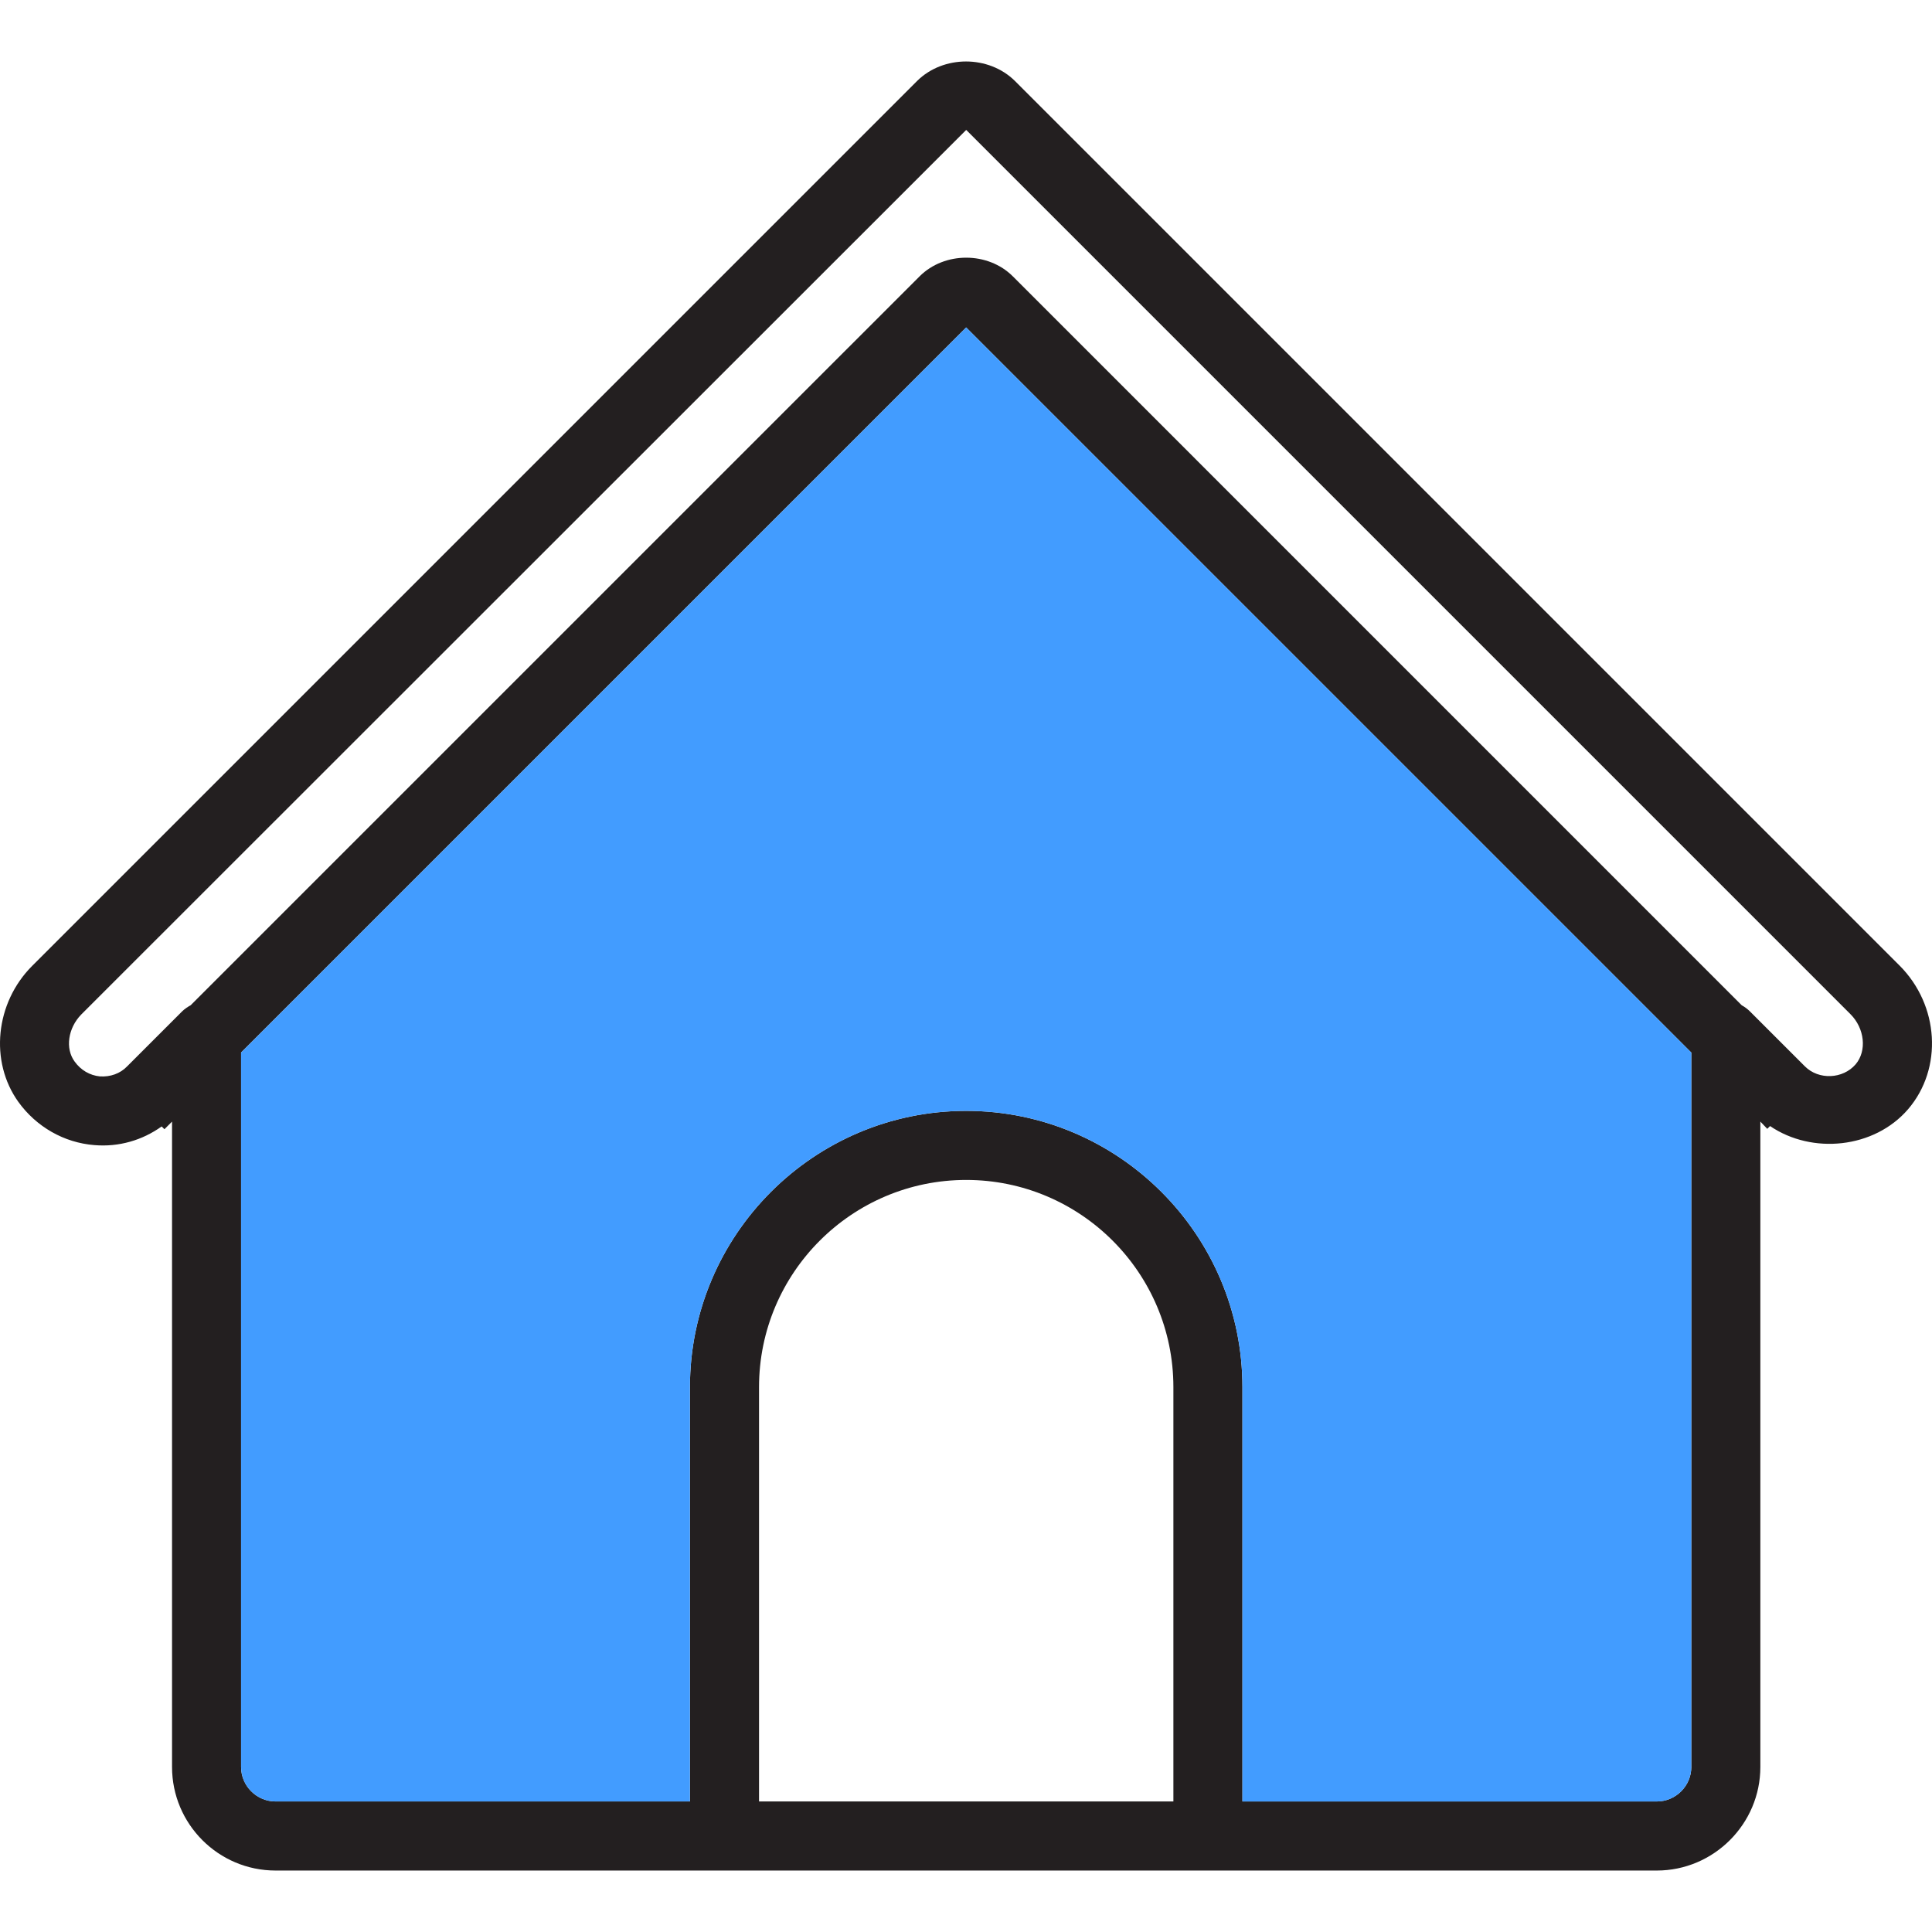 <?xml version="1.0" encoding="iso-8859-1"?>
<!-- Generator: Adobe Illustrator 23.0.3, SVG Export Plug-In . SVG Version: 6.00 Build 0)  -->
<svg version="1.1" xmlns="http://www.w3.org/2000/svg" xmlns:xlink="http://www.w3.org/1999/xlink" x="0px" y="0px"
	 viewBox="0 0 64 64" style="enable-background:new 0 0 64 64;" xml:space="preserve">
<g id="home">
	<path style="fill:#231F20;" d="M62.924,31.984L33.619,2.68c-0.869-0.858-2.368-0.858-3.237,0L1.066,31.996
		c-1.224,1.224-1.418,3.168-0.457,4.507c0.595,0.824,1.51,1.35,2.516,1.43c0.812,0.069,1.59-0.16,2.23-0.618l0.092,0.092
		l0.252-0.252v21.378c0,1.887,1.533,3.431,3.431,3.431h45.753c1.887,0,3.431-1.544,3.431-3.431V37.154l0.229,0.24l0.092-0.092
		c1.395,0.949,3.454,0.744,4.575-0.56C64.365,35.393,64.24,33.3,62.924,31.984z M38.87,59.676H25.144V45.95
		c0-3.786,3.077-6.863,6.863-6.863s6.863,3.077,6.863,6.863V59.676z M56.027,58.532c0,0.629-0.515,1.144-1.144,1.144H41.157V45.95
		c0-5.044-4.106-9.151-9.151-9.151c-5.044,0-9.151,4.106-9.151,9.151v13.726H9.13c-0.629,0-1.144-0.515-1.144-1.144V34.867
		l24.02-24.02l24.02,24.02V58.532z M61.471,35.256c-0.423,0.492-1.224,0.526-1.681,0.069l-1.819-1.819
		c-0.08-0.08-0.172-0.149-0.275-0.206L33.551,9.154c-0.824-0.824-2.265-0.824-3.088,0L6.316,33.3
		c-0.103,0.057-0.206,0.126-0.286,0.206l-1.819,1.819c-0.229,0.24-0.56,0.355-0.904,0.332c-0.332-0.034-0.629-0.206-0.835-0.492
		c-0.32-0.435-0.217-1.109,0.217-1.556L32.007,4.304L61.3,33.597C61.769,34.066,61.849,34.809,61.471,35.256z"/>
	<path style="fill:#429CFF;" d="M56.027,34.867v23.666c0,0.629-0.515,1.144-1.144,1.144H41.157V45.95
		c0-5.044-4.106-9.151-9.151-9.151c-5.044,0-9.151,4.106-9.151,9.151v13.726H9.13c-0.629,0-1.144-0.515-1.144-1.144V34.867
		l24.02-24.02L56.027,34.867z"/>
</g>
<g id="Layer_1">
</g>
</svg>
